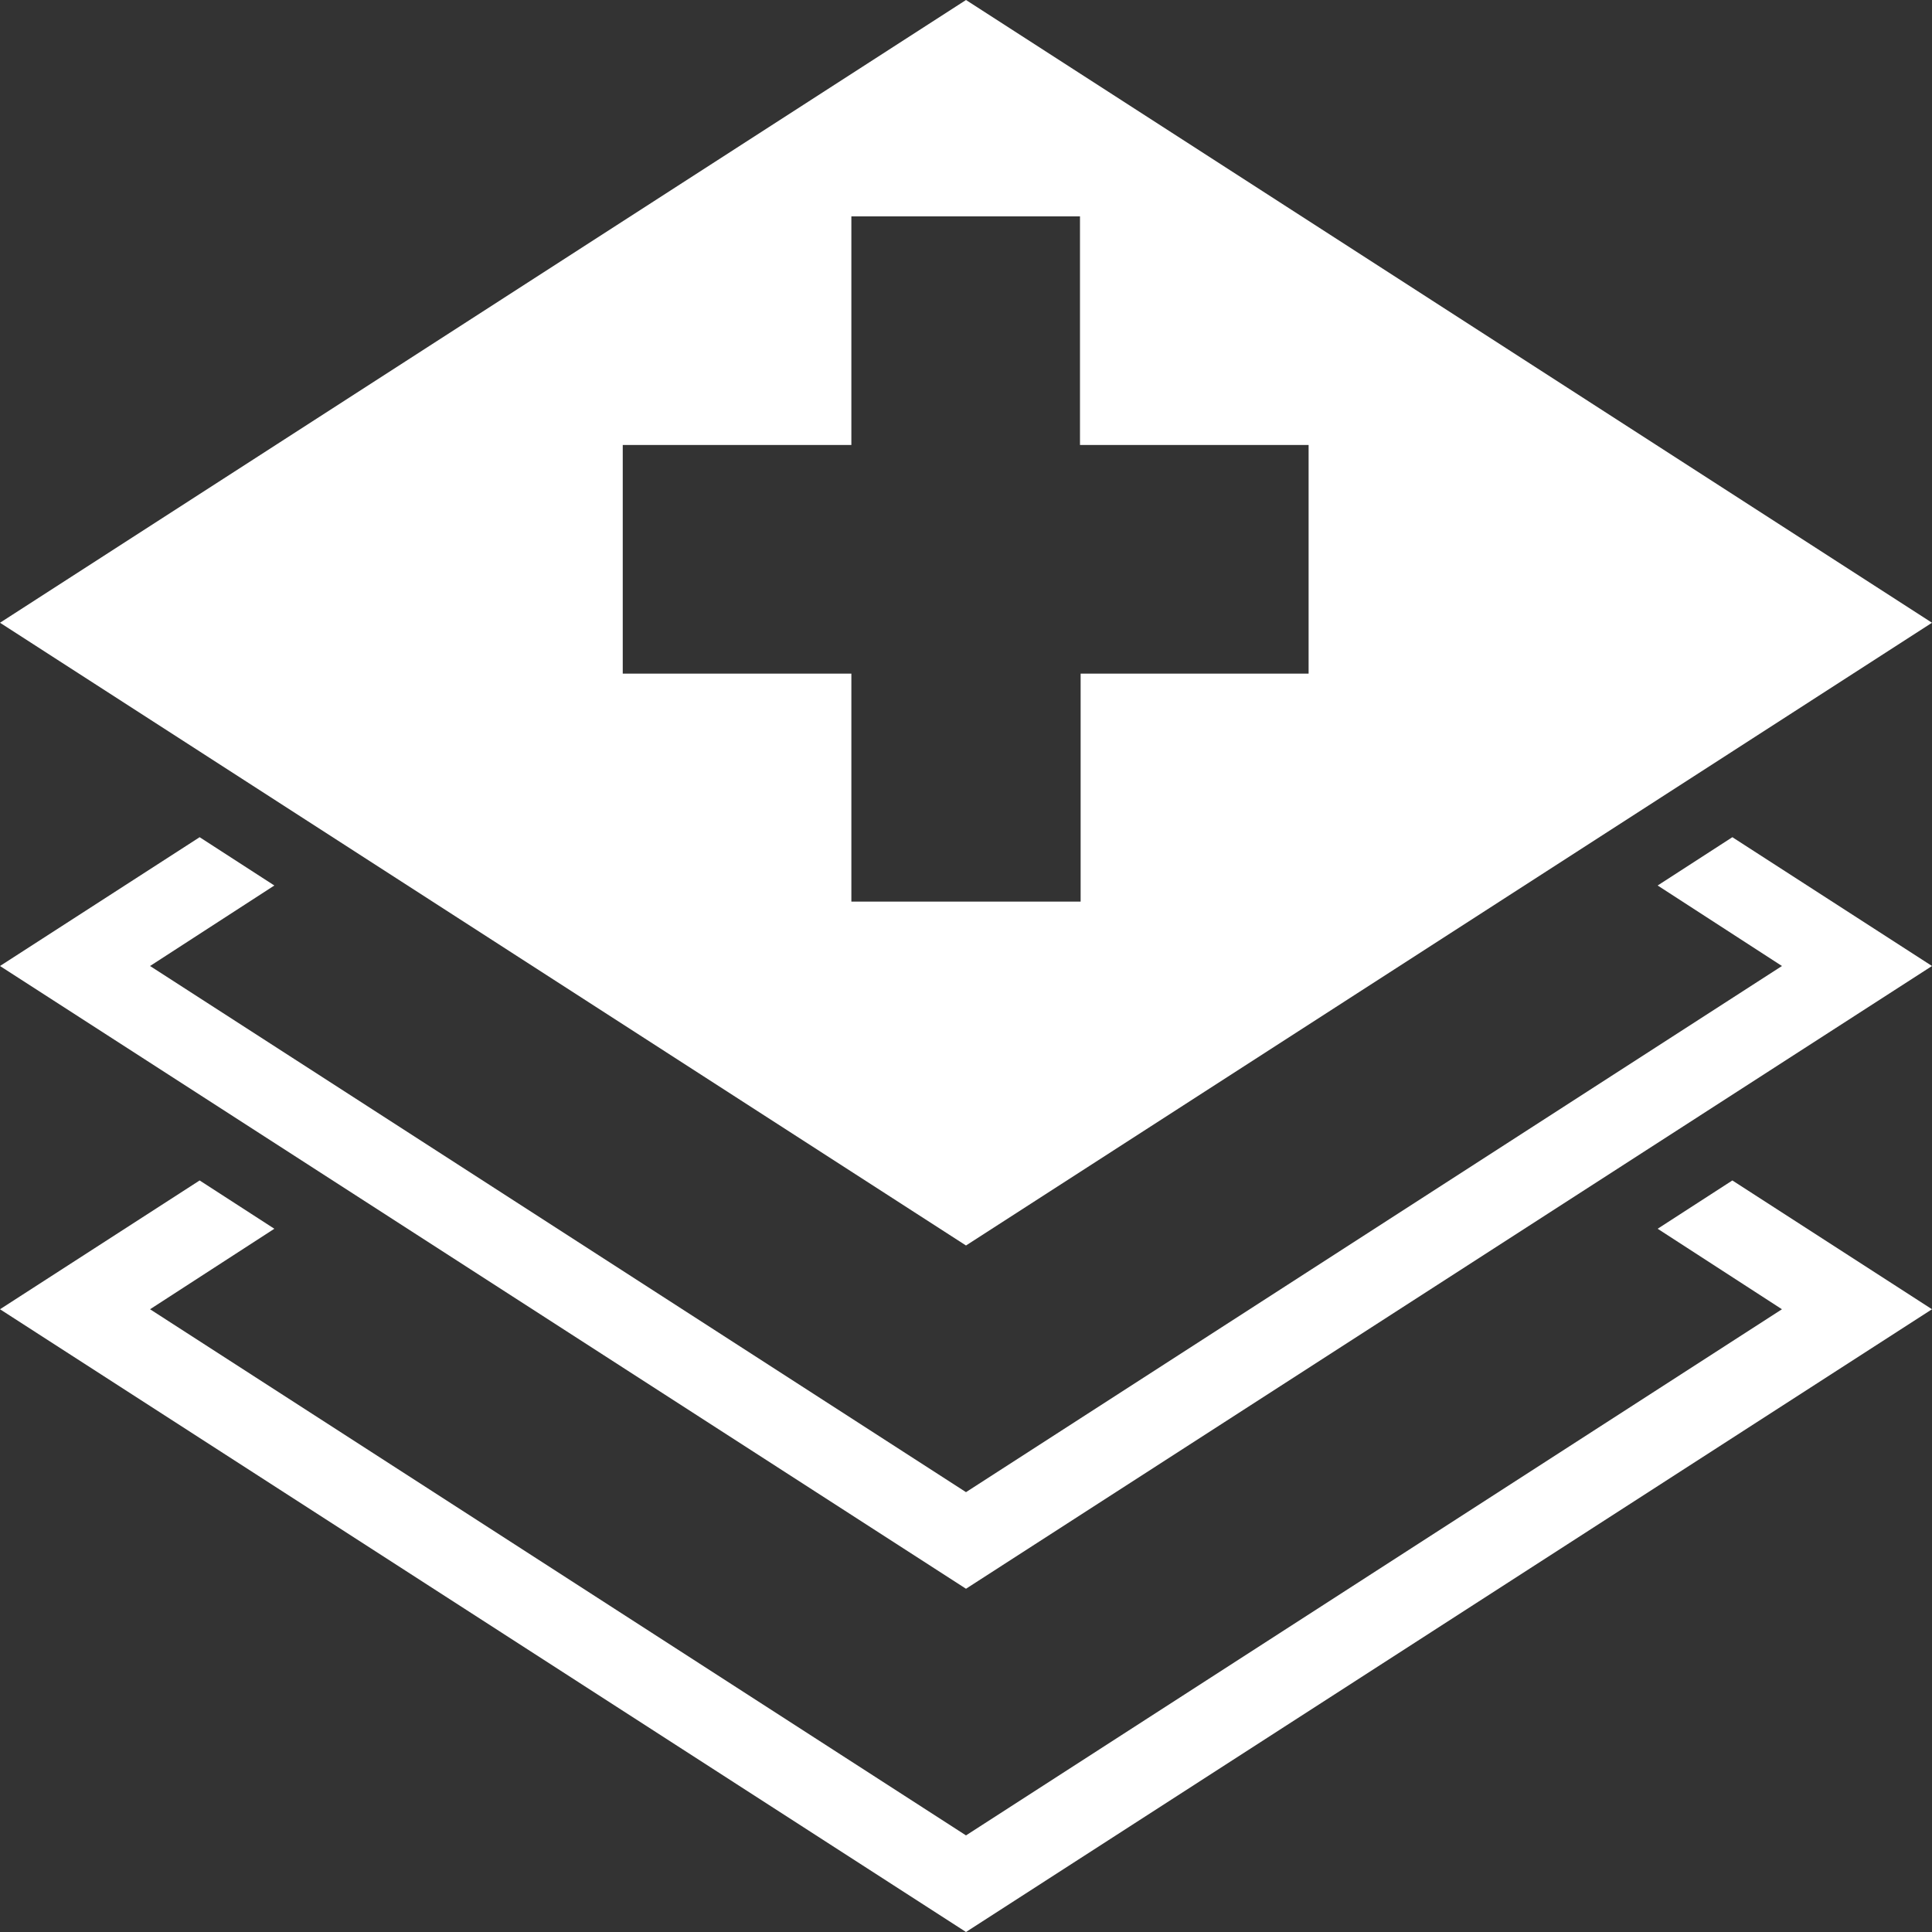 <svg id="Layer_1" data-name="Layer 1" xmlns="http://www.w3.org/2000/svg" viewBox="0 0 30 30"><rect x="0" y="0" width="30" height="30" fill="#333333" stroke="none"/><defs><style>.cls-1{fill:#fff;}</style></defs><title>NewFloor-W</title><polygon class="cls-1" points="25.74 13.75 27.67 15 15 23.17 2.33 15 4.26 13.75 3.1 13 0 15 15 24.67 30 15 26.9 13 25.74 13.75"/><polygon class="cls-1" points="25.74 19.08 27.67 20.33 15 28.5 2.33 20.33 4.26 19.08 3.1 18.33 0 20.33 15 30 30 20.33 26.9 18.33 25.74 19.08"/><path class="cls-1" d="M15,0,0,9.67l15,9.67L30,9.67Zm1.78,10.46V14H13.22V10.46H9.67V6.91h3.55V3.36h3.55V6.91h3.55v3.55Z"/></svg>